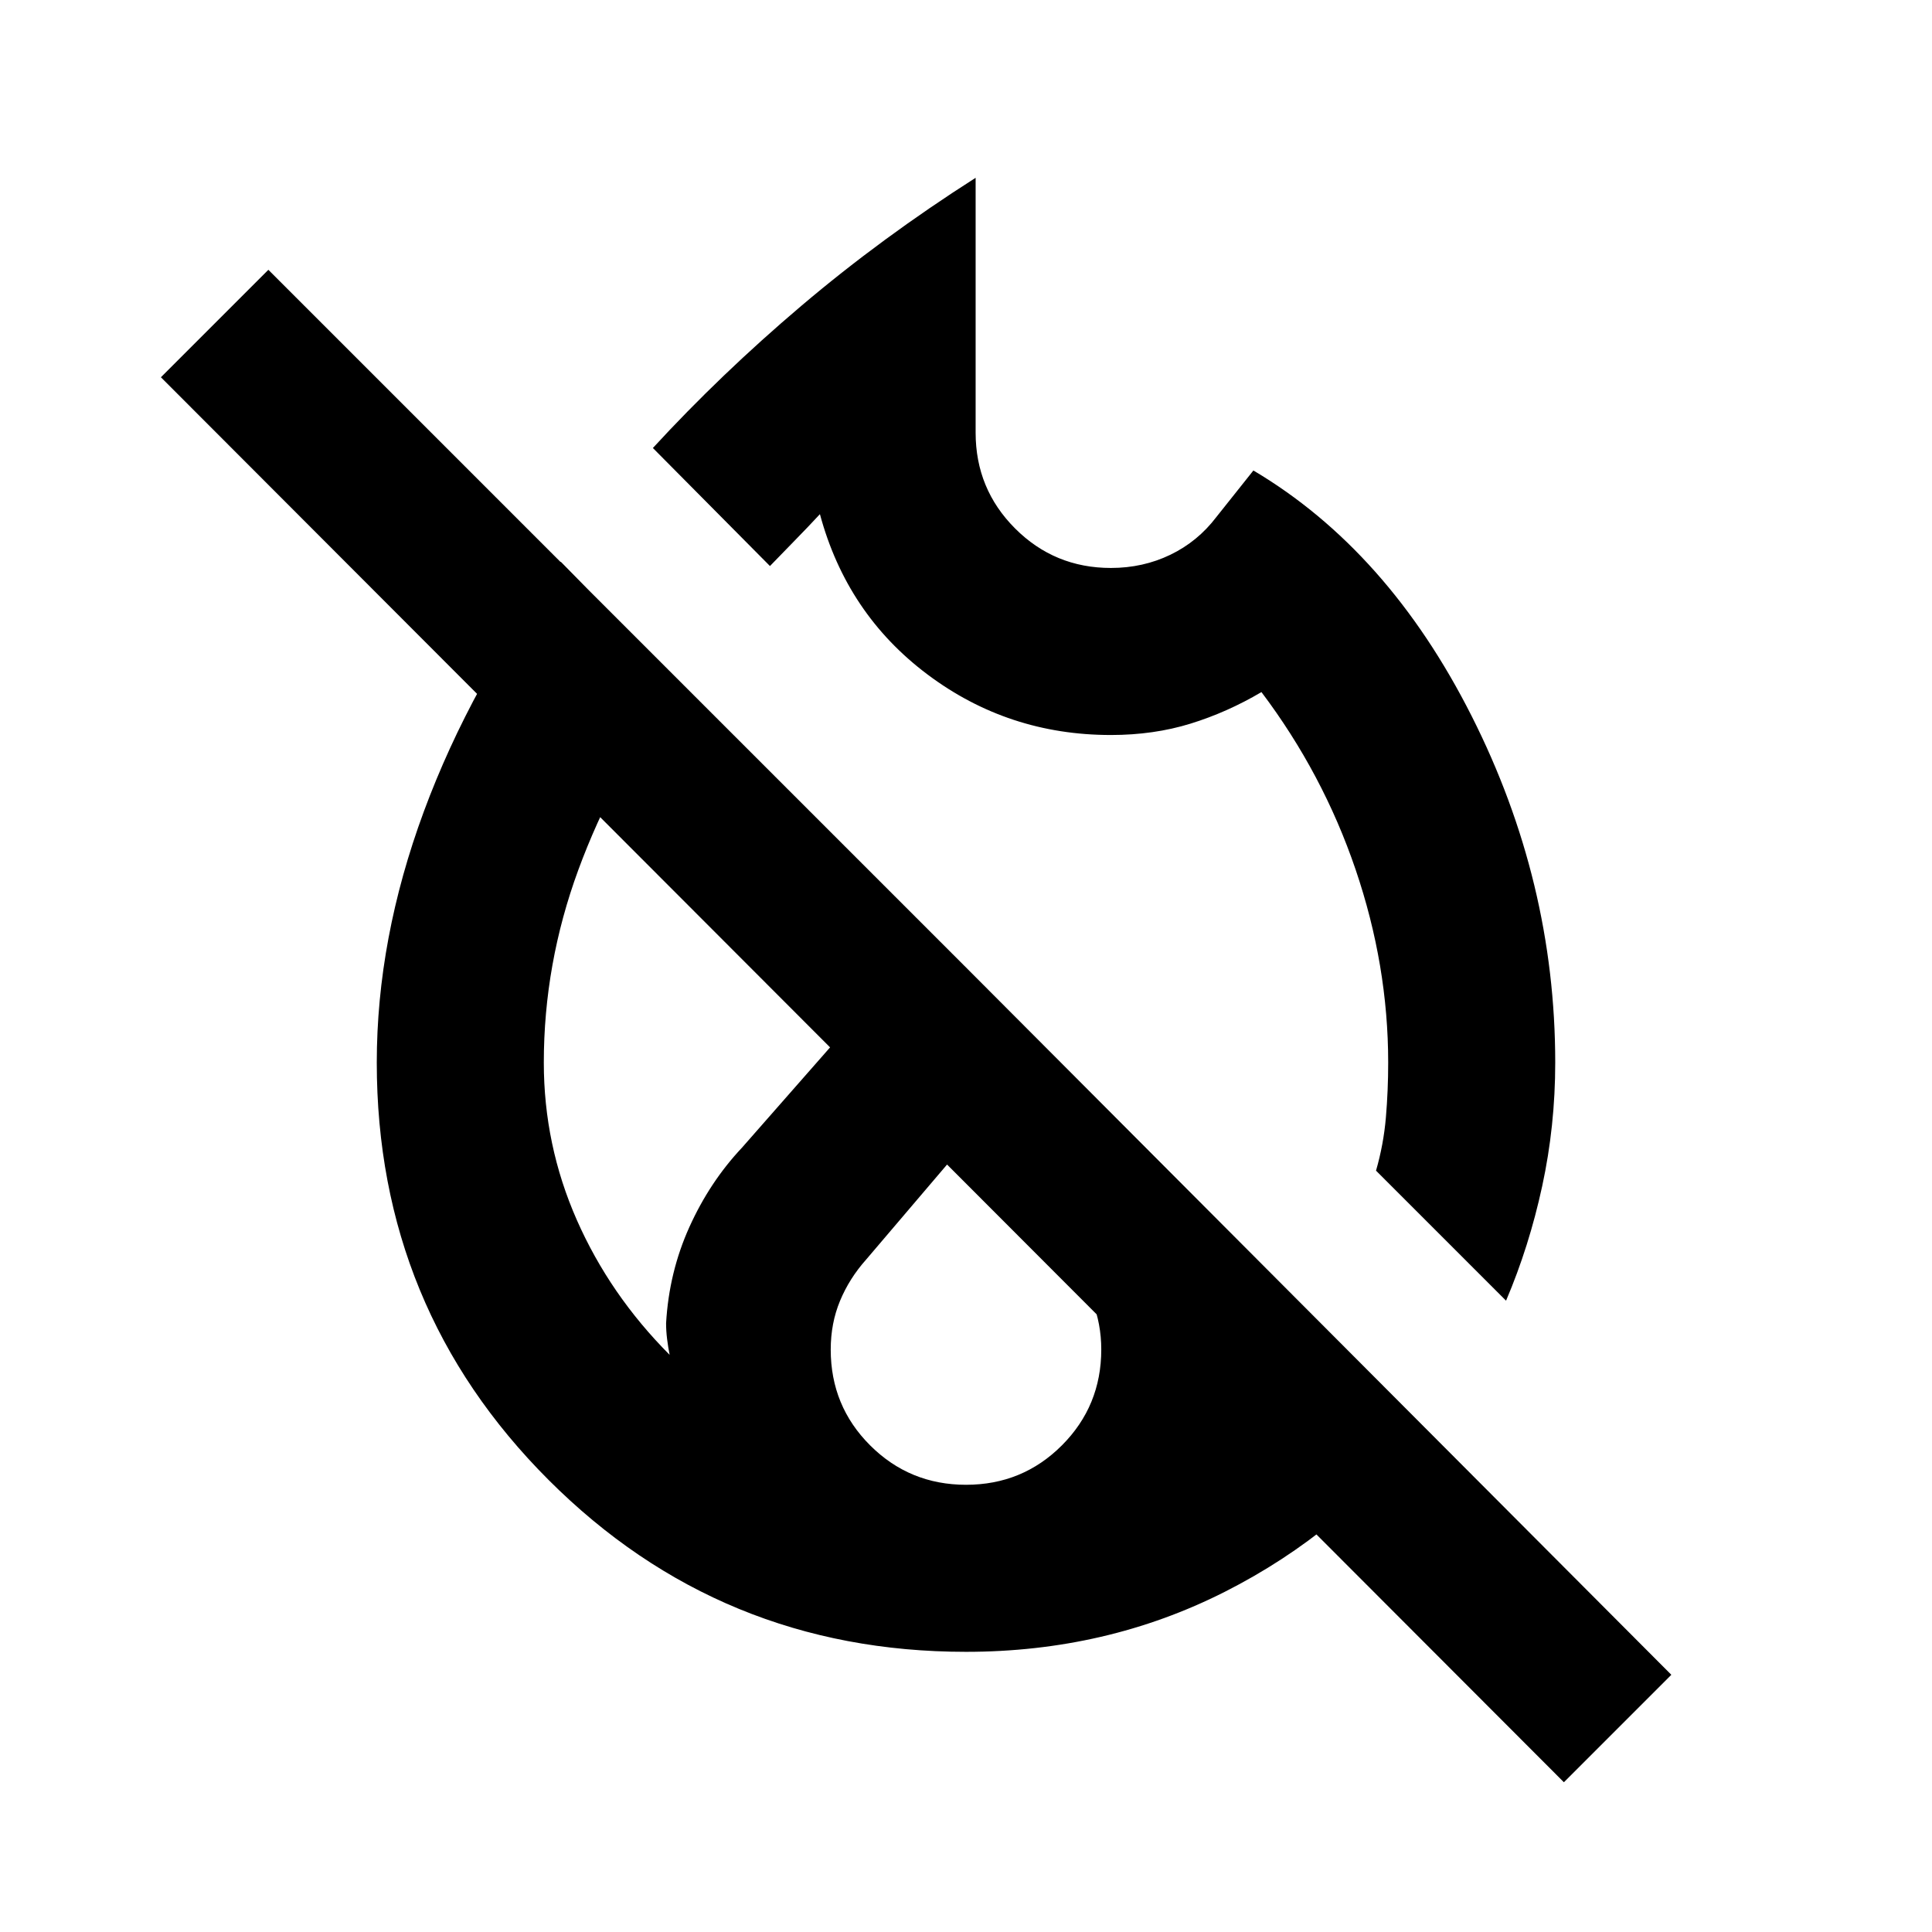 <svg xmlns="http://www.w3.org/2000/svg" height="20" viewBox="0 -960 960 960" width="20"><path d="M481.913-477.37Zm0 0Zm0 0Zm0 0ZM777.087-74.413 79.957-772.544l53.391-53.391L481.913-477.37l348.566 349.566-53.392 53.391Zm-28.739-239.283-64.609-64.608q3.761-13.044 4.902-26.438 1.141-13.394 1.141-27.258 0-48.37-16.209-95.982-16.21-47.612-46.769-88.127-17 10.044-35.261 15.685-18.26 5.642-39.543 5.642-51.043 0-91.141-30.087-40.098-30.087-53.446-79.652-6.087 6.565-12.413 13.01-6.326 6.446-12.413 12.772l-58.174-58.652q33.702-36.661 73.721-70.603 40.018-33.941 86.649-63.658V-745q0 27.967 19.612 47.592 19.613 19.625 47.605 19.625 15.942 0 29.53-6.553 13.589-6.554 22.883-18.773l18.391-23.109q66.87 39.674 108.424 121.968 41.555 82.293 41.555 172.25 0 31.435-6.479 61.391-6.478 29.957-17.956 56.913ZM480-139.217q-122.003 0-207.393-85.39T187.217-432q0-61.478 23.359-124.696 23.359-63.217 68.076-124.174l58.652 59.653q-32.804 46.804-49.945 93.489T270.218-432q0 40.978 16.391 78.174 16.391 37.195 46.13 67.043-.761-3.804-1.261-7.848-.5-4.043-.5-7.848 1.435-25.326 11.555-47.771 10.119-22.446 26.163-39.489l93.565-106.522 56.891 57.891-88.804 104.283q-8.314 9.327-12.94 20.471-4.625 11.143-4.625 24.226 0 28.042 19.607 47.607 19.608 19.565 47.652 19.565 28.045 0 47.61-19.589 19.565-19.59 19.565-47.628 0-12.804-4.521-24.206-4.522-11.402-12.805-20.685l49.152-45.152 128.066 129.065q-39.633 51.556-98.512 81.376-58.88 29.82-128.597 29.82Z"/></svg>
